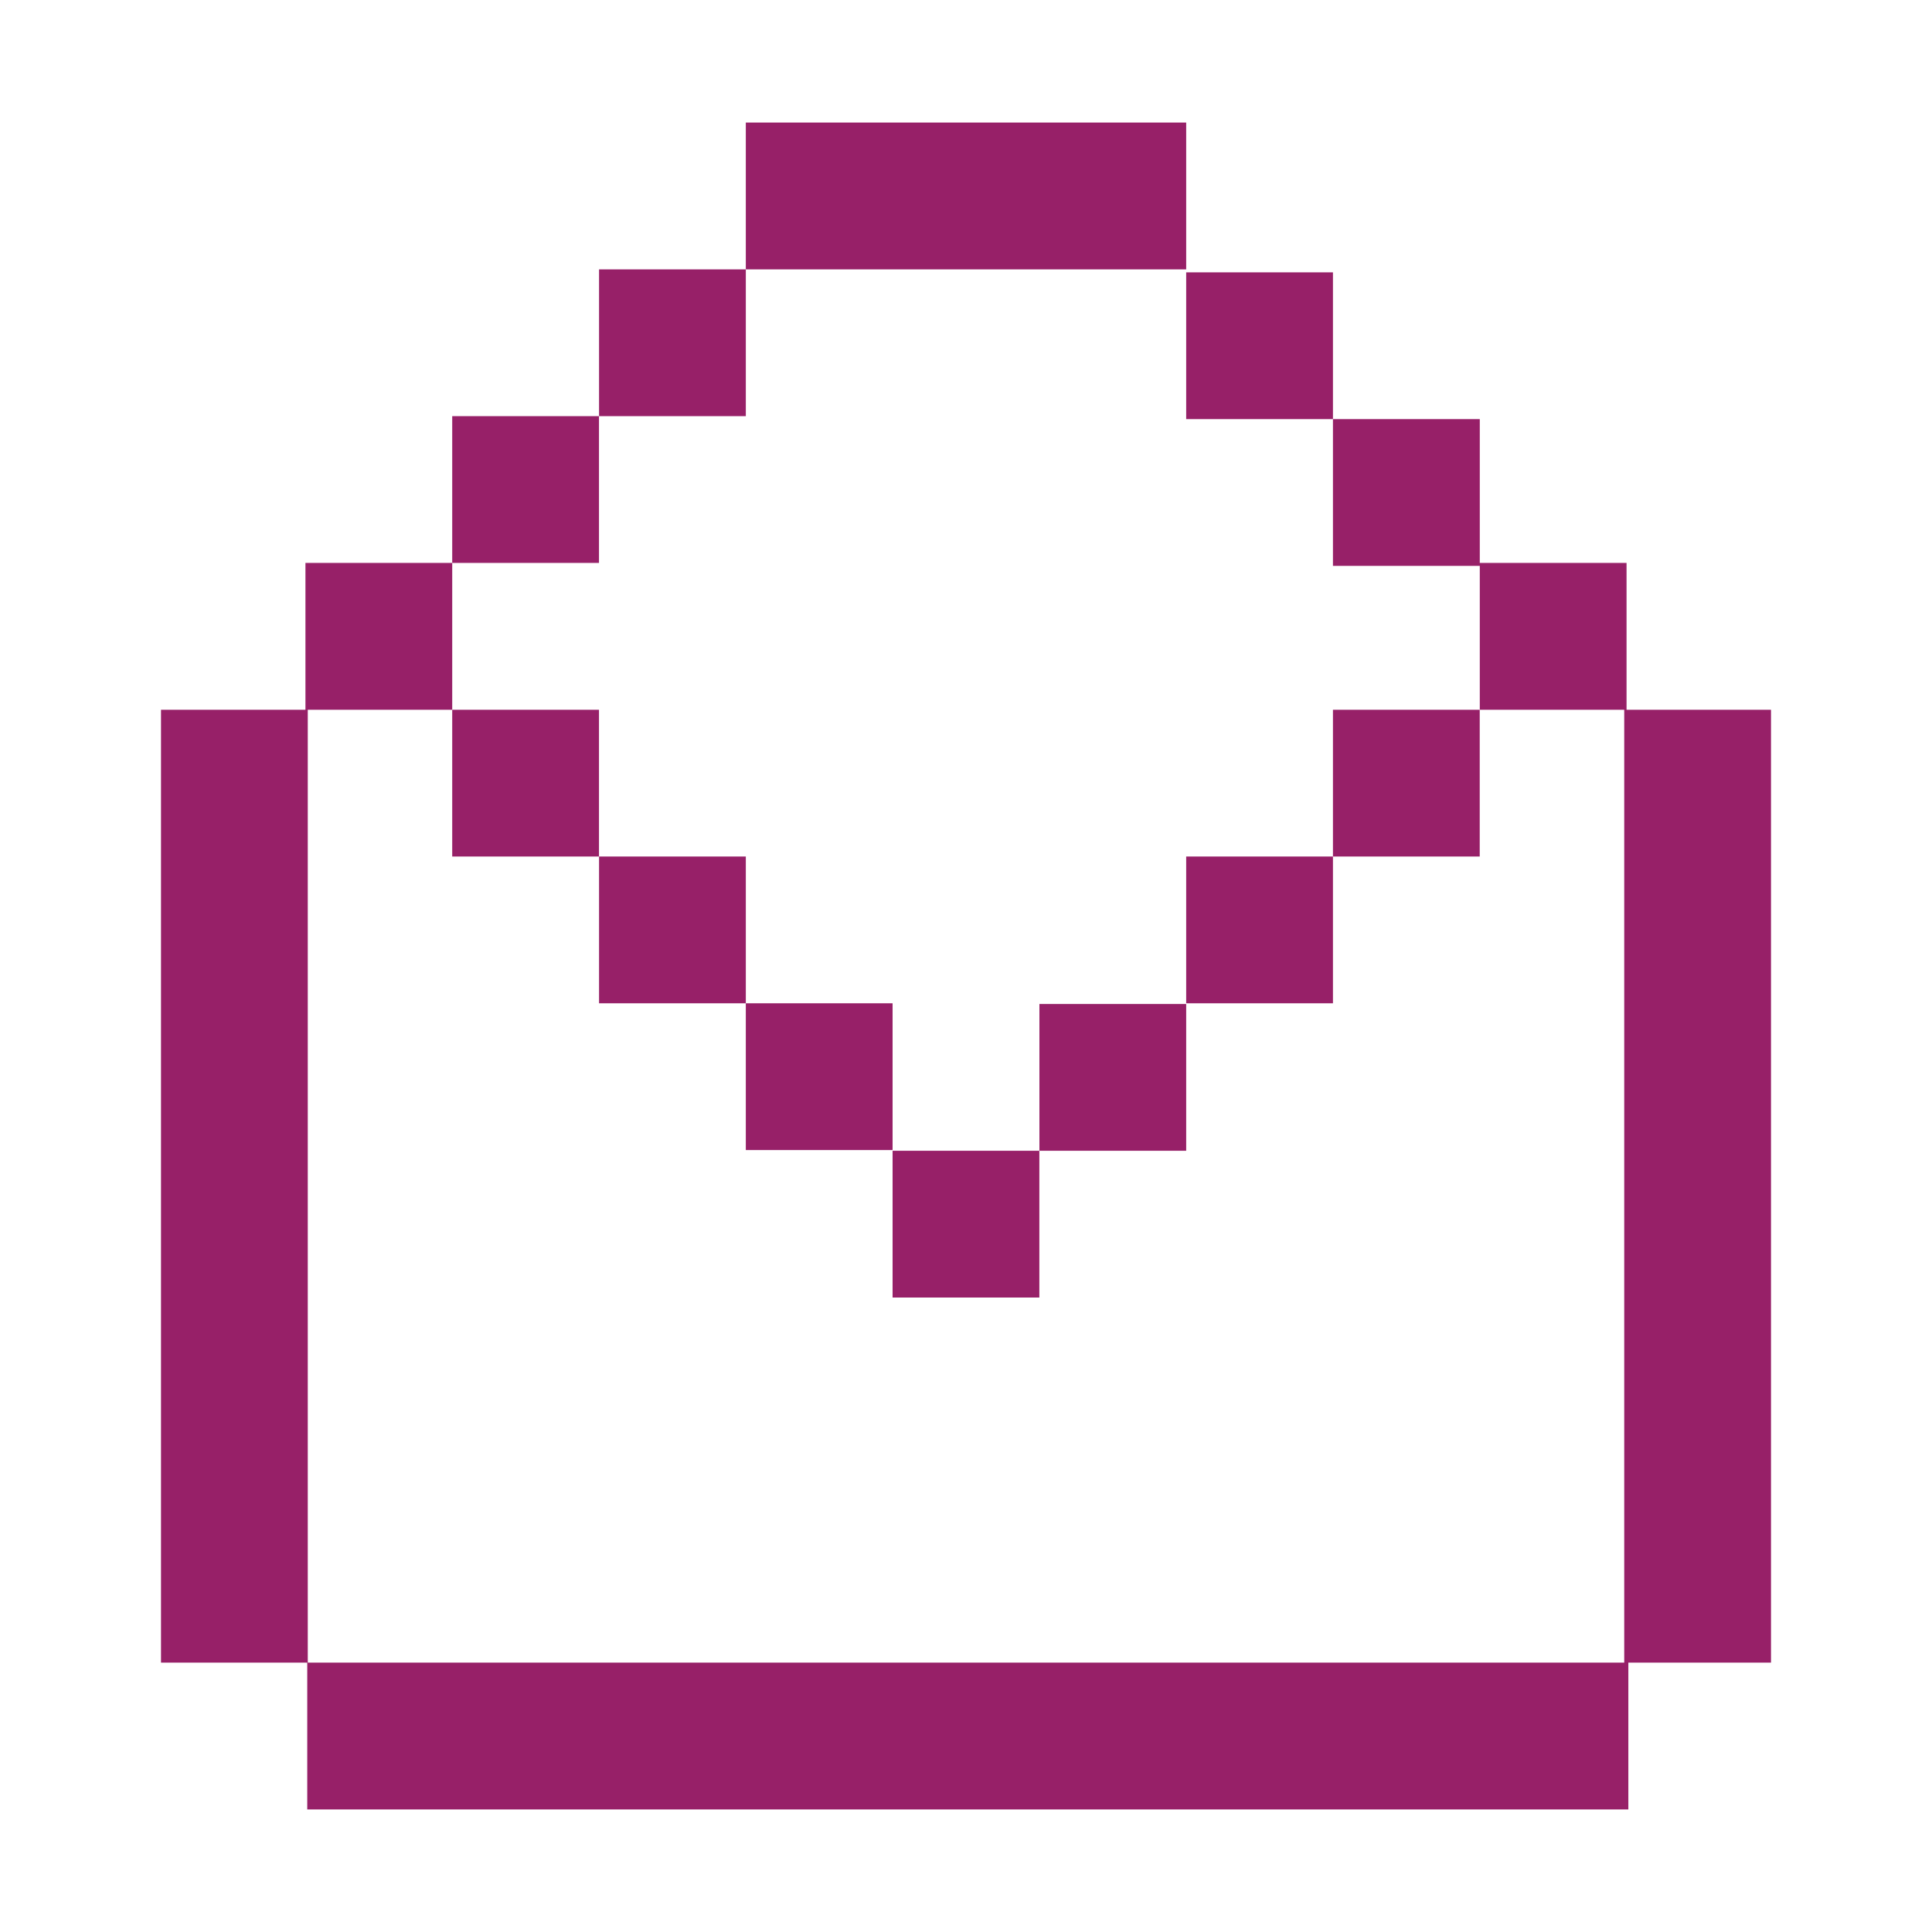 <?xml version="1.0" encoding="utf-8"?>
<!-- Generator: Adobe Illustrator 16.0.0, SVG Export Plug-In . SVG Version: 6.00 Build 0)  -->
<!DOCTYPE svg PUBLIC "-//W3C//DTD SVG 1.1//EN" "http://www.w3.org/Graphics/SVG/1.1/DTD/svg11.dtd">
<svg version="1.1" id="Layer_1" xmlns="http://www.w3.org/2000/svg" xmlns:xlink="http://www.w3.org/1999/xlink" x="0px" y="0px"
	 width="30px" height="30px" viewBox="0 -7.5 30 30" enable-background="new 0 -7.5 30 30" xml:space="preserve">
<g id="Layer_1_1_">
	<polygon display="none" fill="#972068" points="17.811,5.625 16.561,5.625 15.31,5.625 9.355,5.625 9.355,6.875 15.31,6.875 
		16.561,6.875 17.811,6.875 20.605,6.875 20.605,5.625 	"/>
</g>
<g>
	<polygon fill="#972068" points="25.257,3.521 25.257,1.241 22.978,1.241 22.978,-0.992 20.698,-0.992 20.698,1.287 22.978,1.287 
		22.978,3.521 25.221,3.521 25.221,18.317 20.188,18.317 17.909,18.317 15.629,18.317 4.779,18.317 4.779,3.521 7.022,3.521 
		7.022,1.241 4.743,1.241 4.743,3.521 2.5,3.521 2.5,18.317 4.771,18.317 4.771,20.597 15.629,20.597 17.909,20.597 20.188,20.597 
		25.285,20.597 25.285,18.317 27.5,18.317 27.5,3.521 	"/>
	<rect x="18.419" y="5.8" fill="#972068" width="2.279" height="2.279"/>
	<rect x="20.698" y="3.521" fill="#972068" width="2.279" height="2.279"/>
	<rect x="7.022" y="3.521" fill="#972068" width="2.279" height="2.279"/>
	<rect x="9.302" y="5.8" fill="#972068" width="2.279" height="2.279"/>
	<rect x="13.86" y="10.369" fill="#972068" width="2.279" height="2.279"/>
	<rect x="11.581" y="8.079" fill="#972068" width="2.279" height="2.279"/>
	<rect x="16.14" y="8.09" fill="#972068" width="2.279" height="2.279"/>
	<polygon fill="#972068" points="16.14,-3.317 18.419,-3.317 18.419,-5.597 16.14,-5.597 13.86,-5.597 11.581,-5.597 11.581,-3.317 
		13.86,-3.317 	"/>
	<rect x="7.022" y="-1.038" fill="#972068" width="2.279" height="2.279"/>
	<rect x="9.302" y="-3.317" fill="#972068" width="2.279" height="2.279"/>
	<rect x="18.419" y="-3.271" fill="#972068" width="2.279" height="2.279"/>
</g>
</svg>
